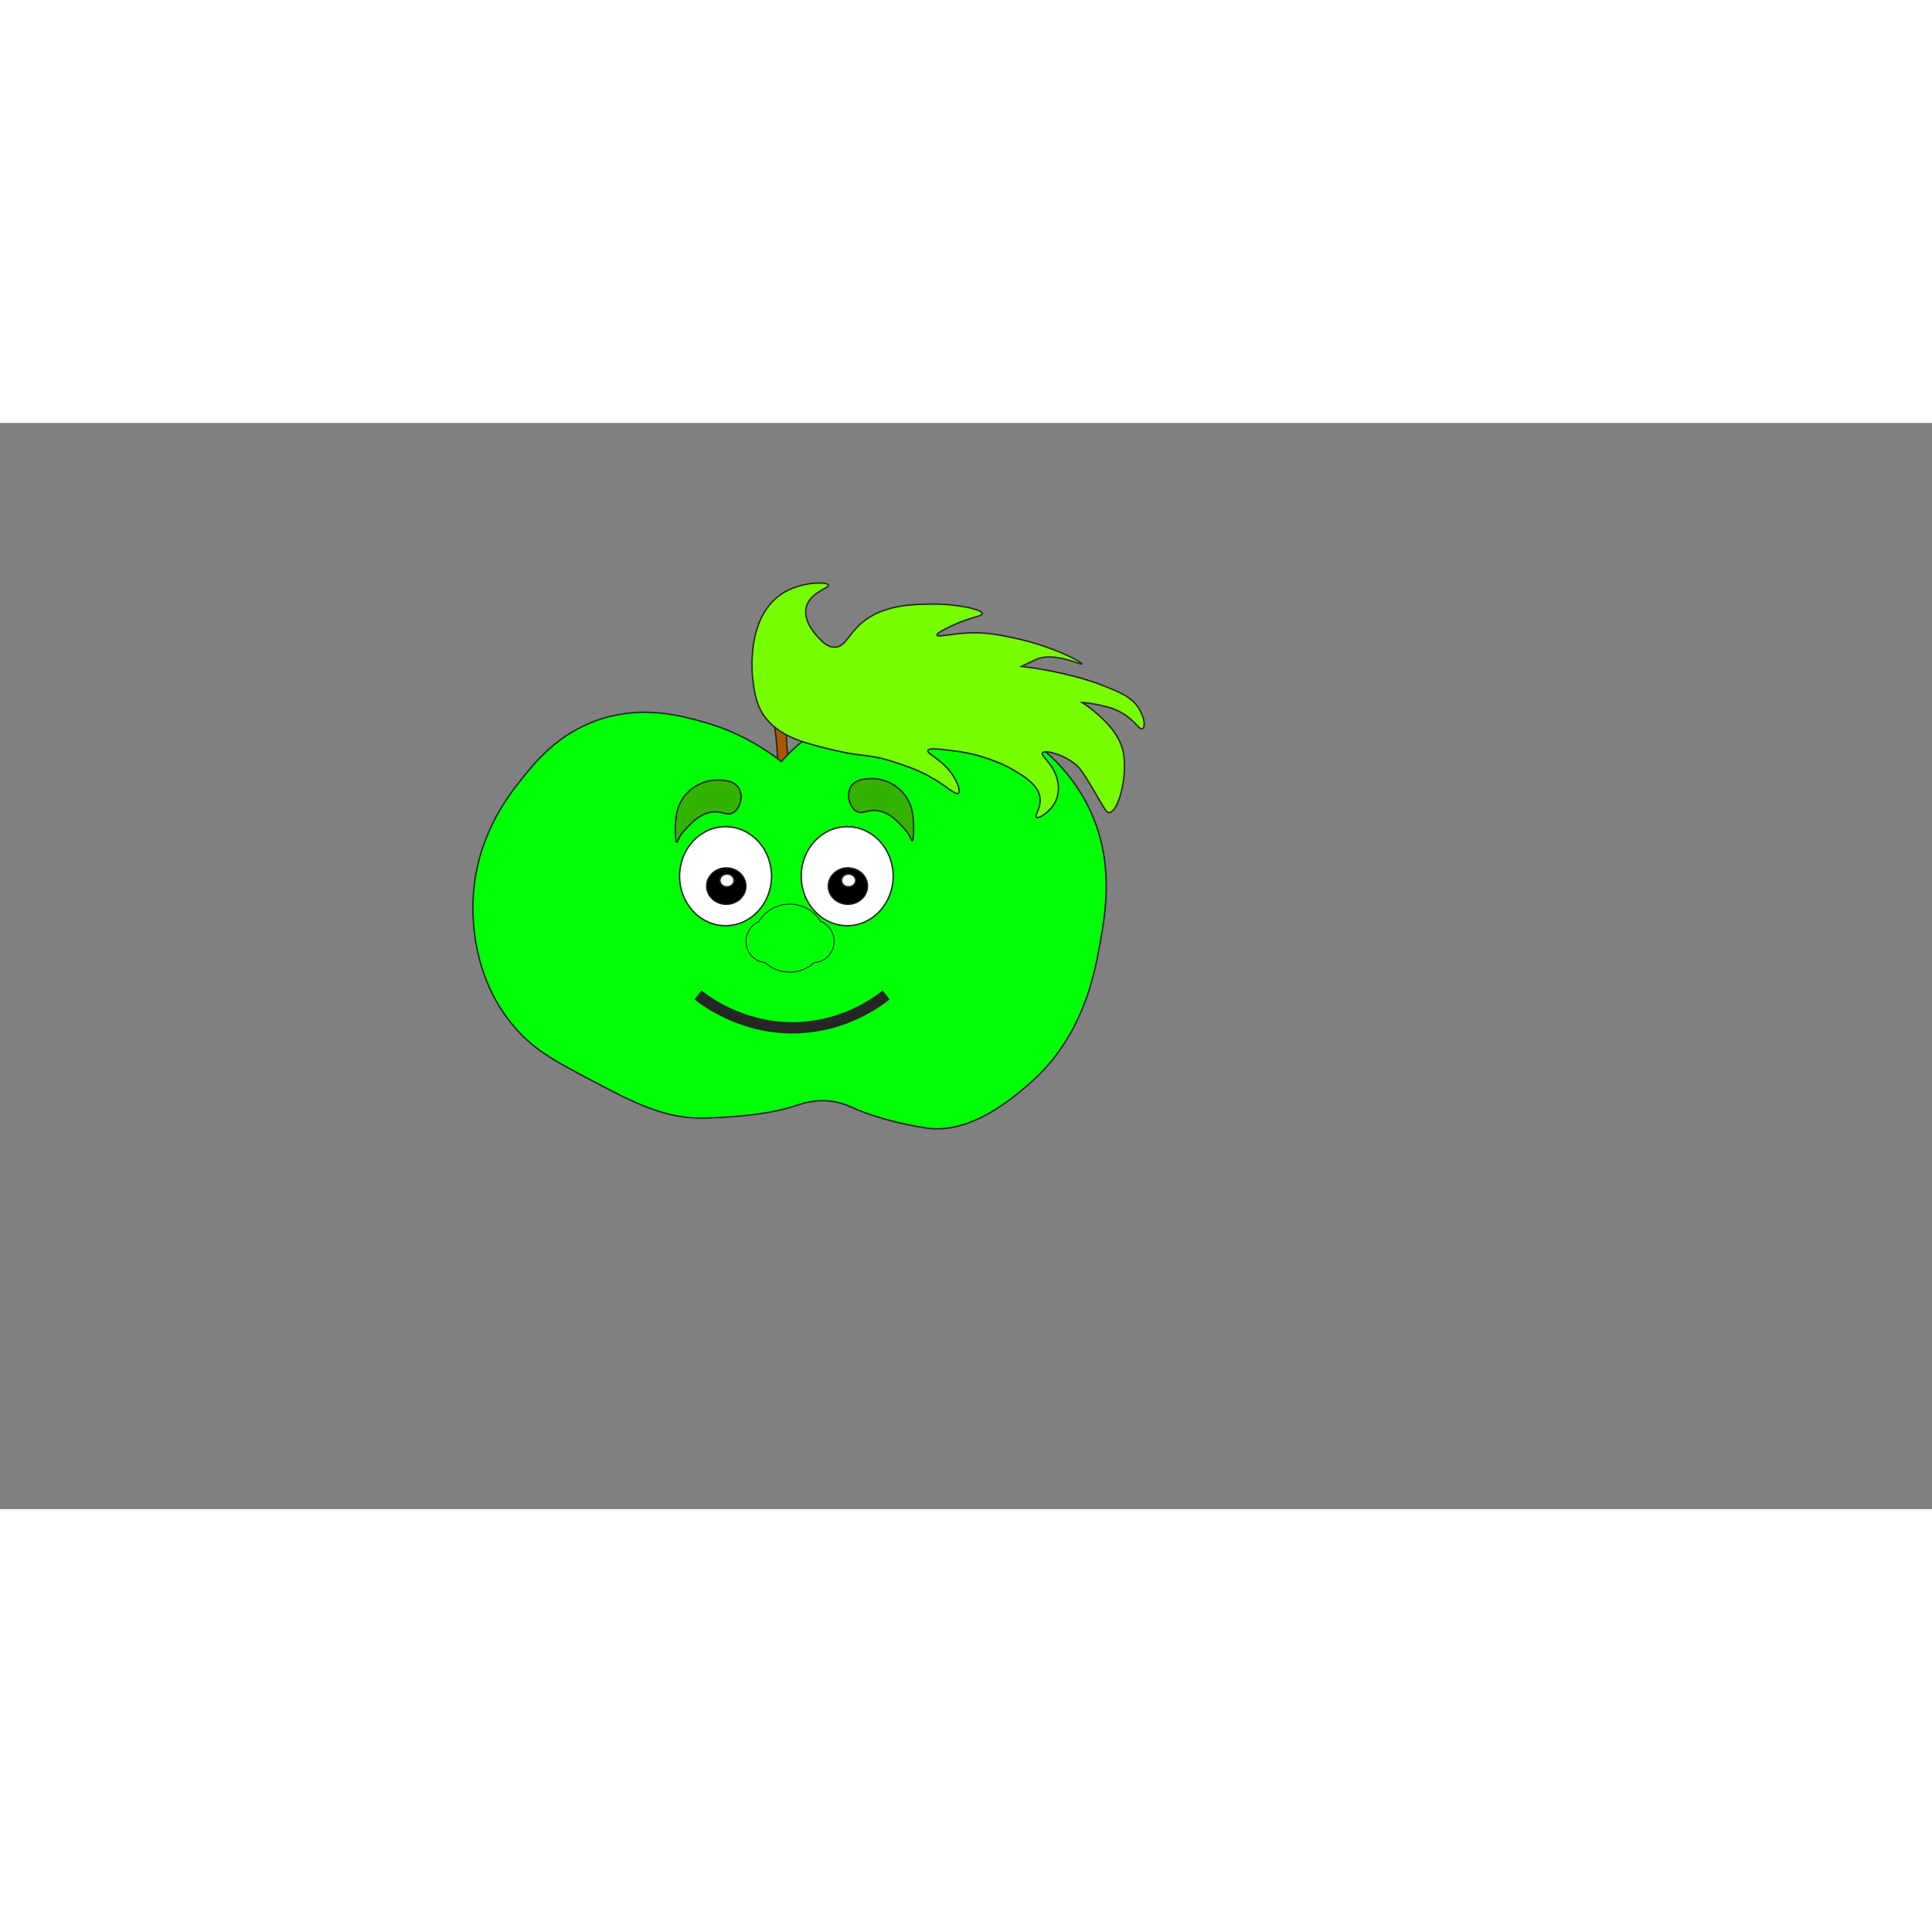 <?xml version="1.0" encoding="utf-8"?>
<svg id="Шар_1" width="800" height="800" xmlns="http://www.w3.org/2000/svg" xmlns:xlink="http://www.w3.org/1999/xlink" x="0px" y="0px"
     viewBox="0 0 1366 768" xml:space="preserve">
<rect x="0" y="0" width="1366" height="768" fill="#808080" stroke="none"/>
<style type="text/css">
	.st0{fill:#AF5700;stroke:#262626;stroke-miterlimit:10;}
    .st1{fill:#00FF06;stroke:#262626;stroke-miterlimit:10;}
    .st2{fill:#FFFFFF;stroke:#262626;stroke-miterlimit:10;}
    .st3{stroke:#262626;stroke-width:0.75;stroke-miterlimit:10;}
    .st4{fill:#34B200;stroke:#262626;stroke-miterlimit:10;}
    .st5{fill:#34B200;stroke:#262626;stroke-width:0.995;stroke-miterlimit:10;}
    .st6{fill:#77FF00;stroke:#262626;stroke-miterlimit:10;}
    .st7{fill:#00FF06;stroke:#262626;stroke-width:0.632;stroke-miterlimit:10;}
    .st8{fill:none;stroke:#262626;stroke-width:8;stroke-miterlimit:10;}
</style>
    <path id="1.1" class="st0" d="M552.52,248.5c-2.61-1.85-2.43-8.56-3.19-19c-1.48-20.29-3.9-18.62-3.83-32
	c0.05-8.66,1.09-14.44,3.19-26c1.52-8.38,2.42-10.57,3.83-12c3.68-3.74,10.2-1.67,13.4,5c0.33,0.69,2.73,5.84,1.91,12
	c-0.8,6.06-3.83,6.55-7.02,14c-2.34,5.48-3,10.6-3.83,17c-0.51,3.96-1.45,11.54-0.64,21c0.86,10.08,3.04,14.59,1.28,18
	C556.49,248.69,554.14,249.65,552.52,248.5z"/>
    <path id="1.2" class="st1" d="M552.5,239.5c-10.56-8.29-29.09-20.74-55-28c-15.83-4.44-42.54-11.93-73-2
	c-29.95,9.76-46.59,30.82-57,44c-9.07,11.48-30.98,40.04-33,83c-0.69,14.63-0.16,54.18,27,88c14.53,18.09,30.05,26.29,56,40
	c31.29,16.53,53.06,28.03,82,27c11.17-0.4,42.41-1.51,64-9c2.76-0.96,11.63-4.19,23-3c8.46,0.89,14.46,3.82,17,5
	c0,0,19.32,9.02,51,14c31.37,4.93,61.11-20.74,73-31c38.13-32.91,46.22-77.29,50-98c4.27-23.4,11.4-62.53-10-102
	c-4.9-9.04-19.22-32.7-48-49c-26.76-15.16-51.36-15.64-70-16c-18.3-0.36-44.49-0.87-71,15C566.31,224.8,557.83,233.29,552.5,239.5z"
    />
    <ellipse id="1.3" class="st2" cx="513" cy="320.5" rx="32.5" ry="35"/>
    <ellipse id="1.4" class="st3" cx="513.5" cy="327.5" rx="14" ry="13"/>
    <ellipse id="1.5" class="st2" cx="514" cy="323.5" rx="5" ry="4.5"/>
    <path id="" class="st4" d="M478.5,296.5c0.38,0.04,0.72-1.05,1.16-2.1c1.2-2.86,2.75-4.55,5.84-7.9
	c3.18-3.45,8.47-9.2,16-11c8.64-2.07,12.11,3,17,0c4.82-2.95,7.23-11.41,4-17c-3.35-5.8-11.27-5.93-15-6
	c-9.22-0.16-18.47,4.56-24,12c-5.76,7.75-5.9,16.35-6,23C477.46,290.35,477.62,296.42,478.5,296.5z"/>
    <ellipse id="1.7" class="st2" cx="599" cy="320.5" rx="32.5" ry="35"/>
    <ellipse id="1.8" class="st3" cx="599.5" cy="327.5" rx="14" ry="13"/>
    <ellipse id="1.9" class="st2" cx="600" cy="323.5" rx="5" ry="4.5"/>
    <path id="1.10" class="st5" d="M644.95,295.5
	c-0.37,0.04-0.71-1.05-1.14-2.1c-1.19-2.86-2.72-4.55-5.78-7.9c-3.15-3.45-8.38-9.2-15.83-11c-8.55-2.07-11.97,3-16.81,0
	c-4.77-2.95-7.15-11.41-3.96-17c3.31-5.8,11.15-5.93,14.84-6c9.12-0.16,18.27,4.56,23.74,12c5.7,7.75,5.83,16.35,5.93,23
	C645.99,289.35,645.82,295.42,644.95,295.5z"/>
    <path id="1.11" class="st6" d="M589.97,158.6c8.67,0.14,9.94-11.26,23.47-20.33c14.51-9.72,33.03-9.99,44.81-10.16
	c18.61-0.27,36.34,3.89,36.27,6.78c-0.05,1.91-7.87,2.2-21.34,8.47c-2.98,1.39-11.39,5.3-10.67,6.78
	c0.75,1.54,10.64-1.27,23.47-1.69c11.5-0.38,19.99,1.33,29.87,3.39c29.24,6.09,49.67,17.66,49.08,18.64
	c-0.56,0.92-19.32-8.64-32.01-3.39c0,0-0.19,0.08-10.67,5.08c15.22,1.84,27.49,4.52,36.27,6.78c10.07,2.59,16.57,4.89,21.34,6.78
	c11.37,4.5,18.46,7.39,23.47,13.55c5.44,6.69,7.16,15.67,4.27,16.94c-2.51,1.1-6.07-8.25-19.2-13.55
	c-9.83-3.97-23.46-5.08-23.47-5.08c0,0,17.79,11.08,25.6,25.41c5.29,9.69,4.72,18.49,4.27,25.41c-0.78,12.02-5.57,27.1-10.67,27.11
	c-1.9,0-2.83-2.08-8.53-11.86c-10.28-17.6-12.7-20.14-14.94-22.02c-8.68-7.32-21.37-10.48-23.47-8.47
	c-2.13,2.04,8.23,7.85,10.67,20.33c1.64,8.39-1.43,14.03-2.13,15.25c-3.59,6.24-10.73,11.13-12.8,10.16
	c-2.16-1.01,4.05-7.06,2.13-15.25c-2-8.55-11.66-14.21-19.2-18.64c-5.81-3.41-10.73-5.22-14.94-6.78
	c-12.6-4.65-22.64-5.91-29.87-6.78c-7.84-0.94-13.99-1.67-14.94,0c-1.34,2.38,9.73,6.23,17.07,16.94
	c3.75,5.47,6.36,12.48,4.27,13.55c-2.06,1.06-7.34-4.33-17.07-10.16c-9.93-5.95-18.54-8.81-27.74-11.86
	c-18.34-6.08-22.09-3.55-42.67-8.47c-18.25-4.36-33.83-8.09-44.81-18.64c-9.94-9.55-11.39-20.15-12.8-30.49
	c-0.47-3.45-6.09-49.54,25.6-64.38c11.99-5.61,26.67-5.51,27.74-3.39c1.02,2.04-11.11,4.69-14.94,13.55
	c-4.3,9.96,5.03,20.48,6.4,22.02C580.66,154.07,584.6,158.51,589.97,158.6z"/>
    <path id="1.12" class="st7" d="M589.73,366.55c0-6.58-4.06-12.17-9.7-14.2c-4.31-7.21-12.4-12.07-21.68-12.07
	c-9.39,0-17.57,4.98-21.84,12.34c-5.28,2.22-9,7.62-9,13.93c0,7.97,5.94,14.48,13.44,14.98c4.5,4.2,10.64,6.79,17.41,6.79
	c6.76,0,12.88-2.58,17.38-6.77C583.5,381.35,589.73,374.71,589.73,366.55z"/>
    <path id="1.13" class="st8" d="M493.5,404.5c6.89,5.39,34.1,25.34,73,23c31.03-1.87,52.26-16.89,60.03-23"/>
</svg>